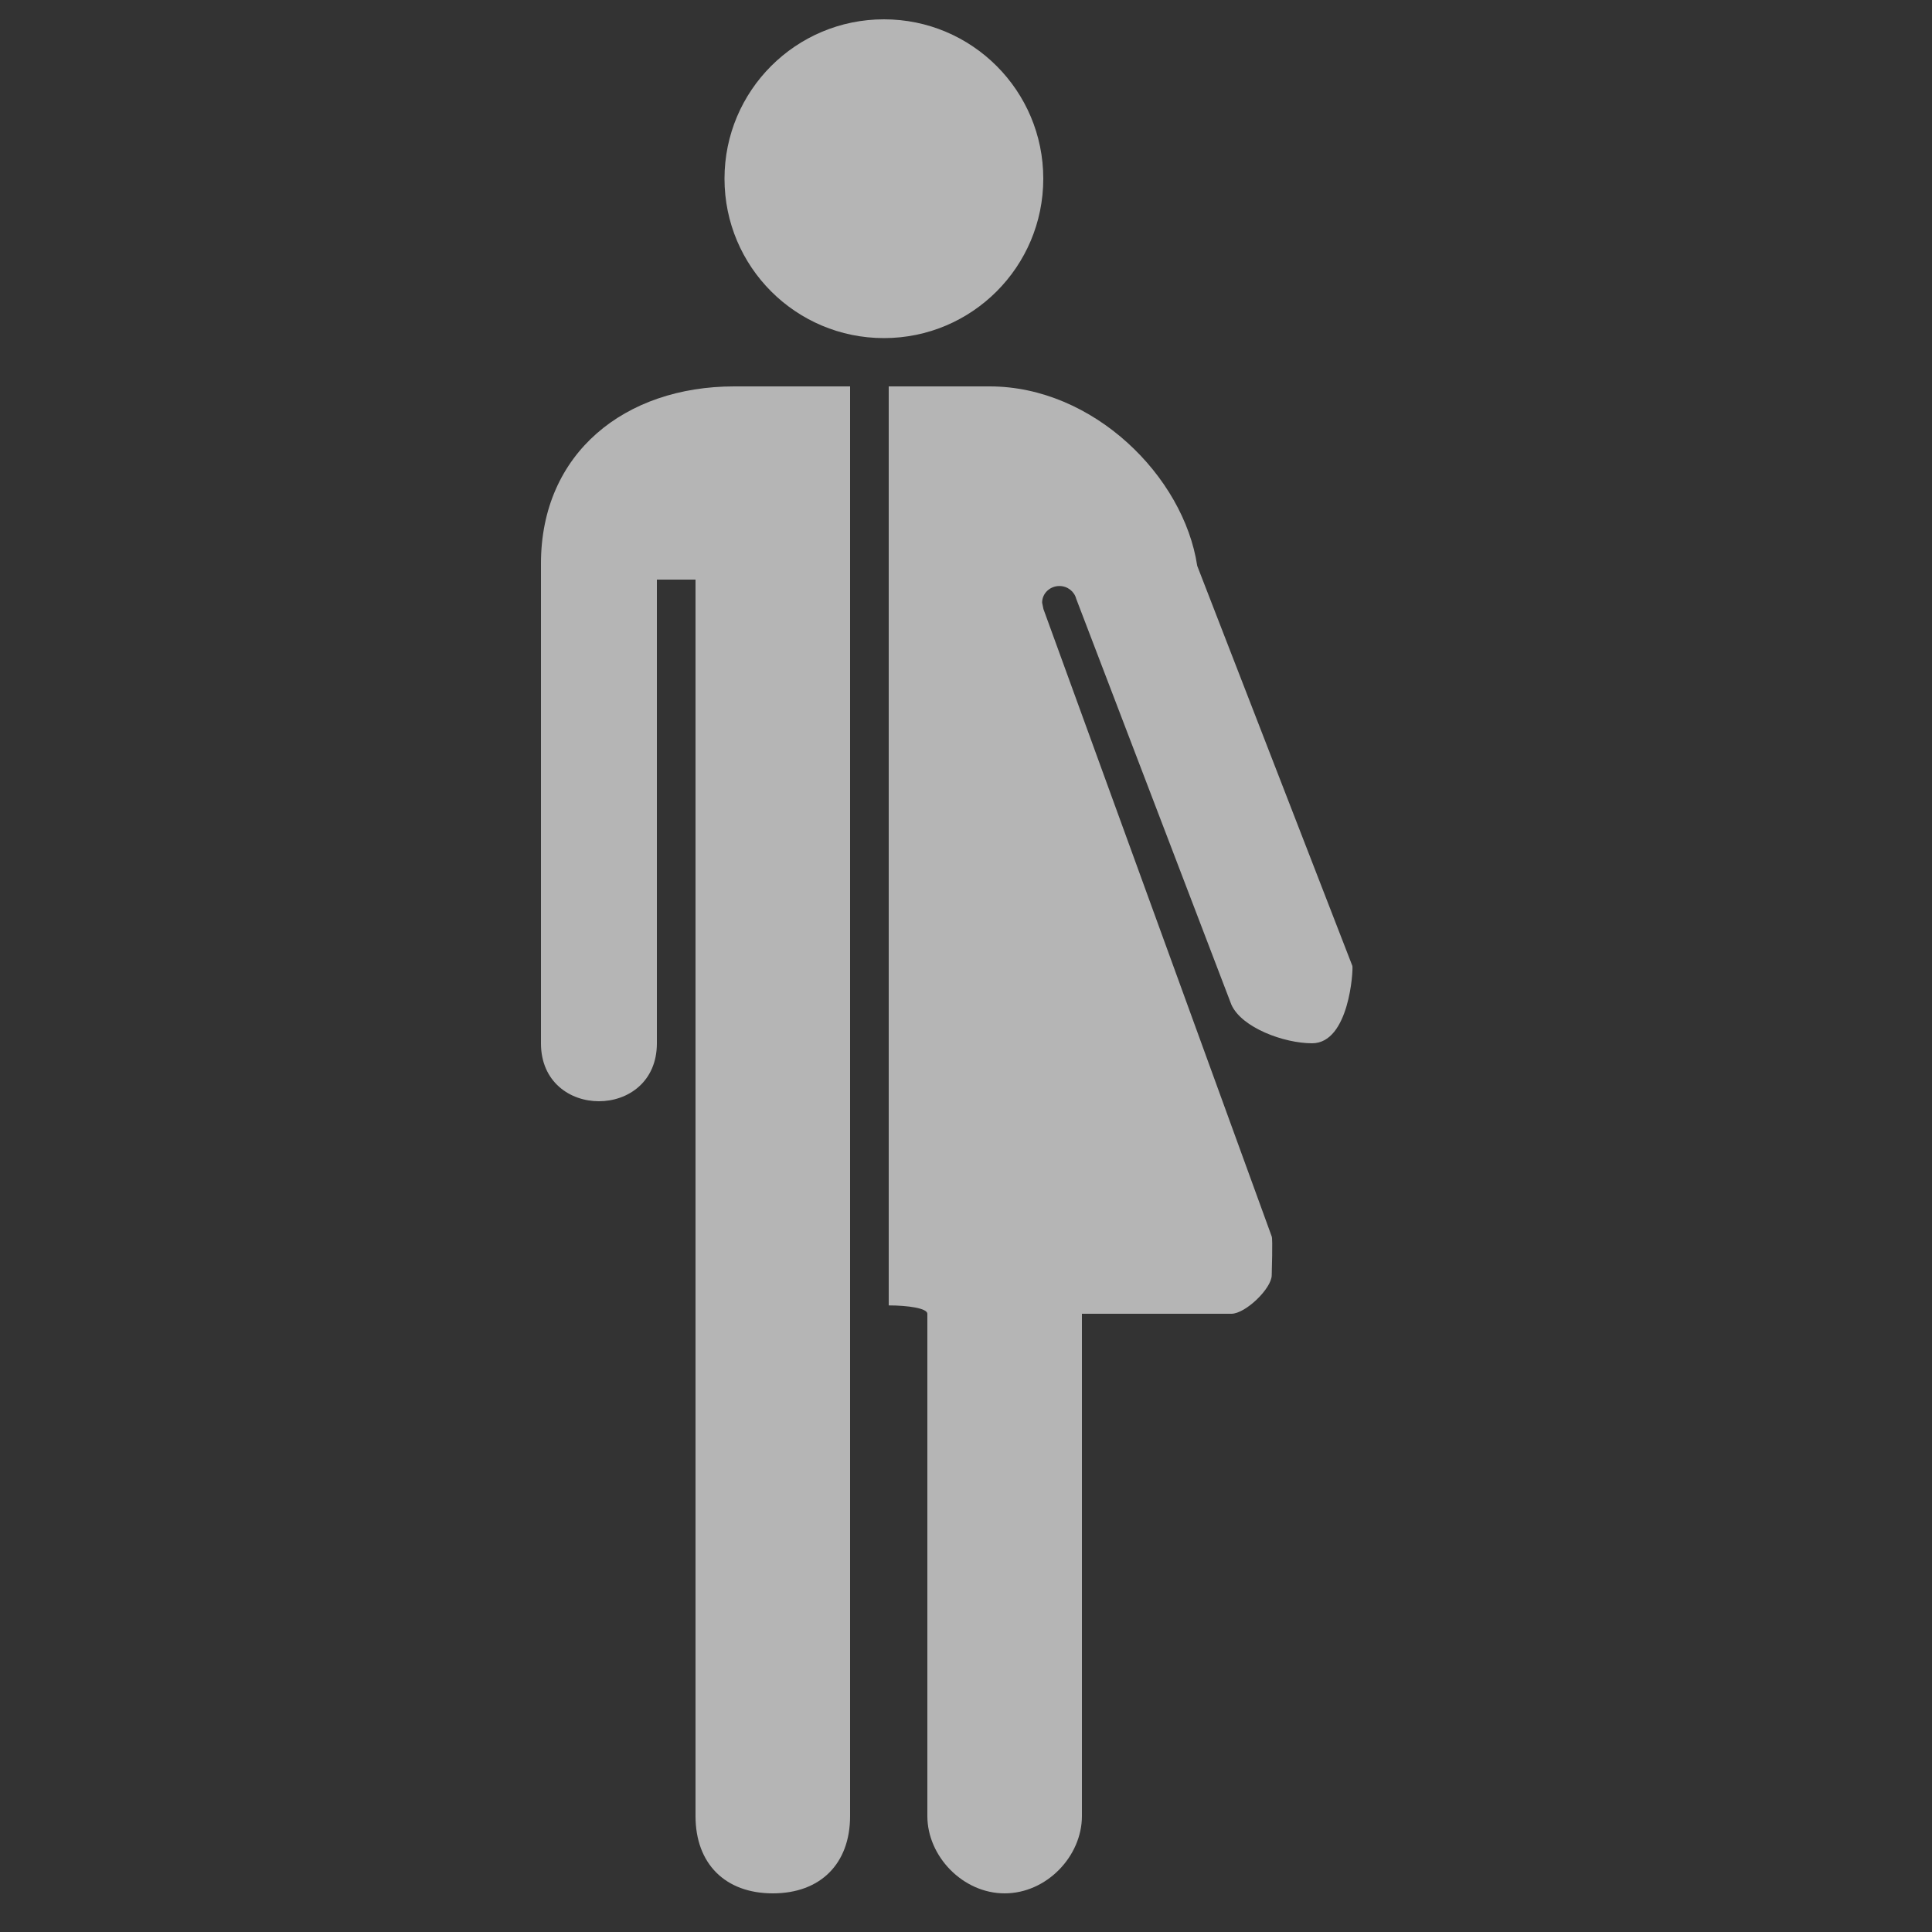 <svg width="25" height="25" viewBox="0 0 25 25" fill="none" xmlns="http://www.w3.org/2000/svg">
<rect x="0" y="0" width="25" height="25" fill="#333333" stroke="none"/>
<path d="M11.438 4.375C12.577 4.375 13.5 3.452 13.5 2.312C13.5 1.173 12.577 0.25 11.438 0.25C10.298 0.25 9.375 1.173 9.375 2.312C9.375 3.452 10.298 4.375 11.438 4.375Z" fill="white" fill-opacity="0.64"/>
<path d="M11 5H9.5C8.09 5 7 5.859 7 7.293V13.5C7 14.5 8.5 14.5 8.5 13.5V7.5H9V23.5C9 24.116 9.384 24.5 10 24.5C10.617 24.5 11 24.116 11 23.5V5ZM17.5 12.5L15.492 7.322C15.317 6.161 14.145 5 12.807 5H11.5V16.892C11.75 16.892 12 16.929 12 17V23.5C12 24.02 12.459 24.5 13 24.5C13.543 24.5 14 24.02 14 23.5V17H15.934C16.116 17 16.456 16.673 16.456 16.5C16.456 16.46 16.471 16.035 16.456 16L13.502 7.881L13.485 7.798C13.485 7.679 13.585 7.583 13.709 7.583C13.814 7.583 13.902 7.654 13.926 7.748L15.934 13C16.068 13.3 16.617 13.5 16.978 13.5C17.46 13.5 17.511 12.553 17.5 12.5Z" fill="white" fill-opacity="0.64"/>
</svg>
